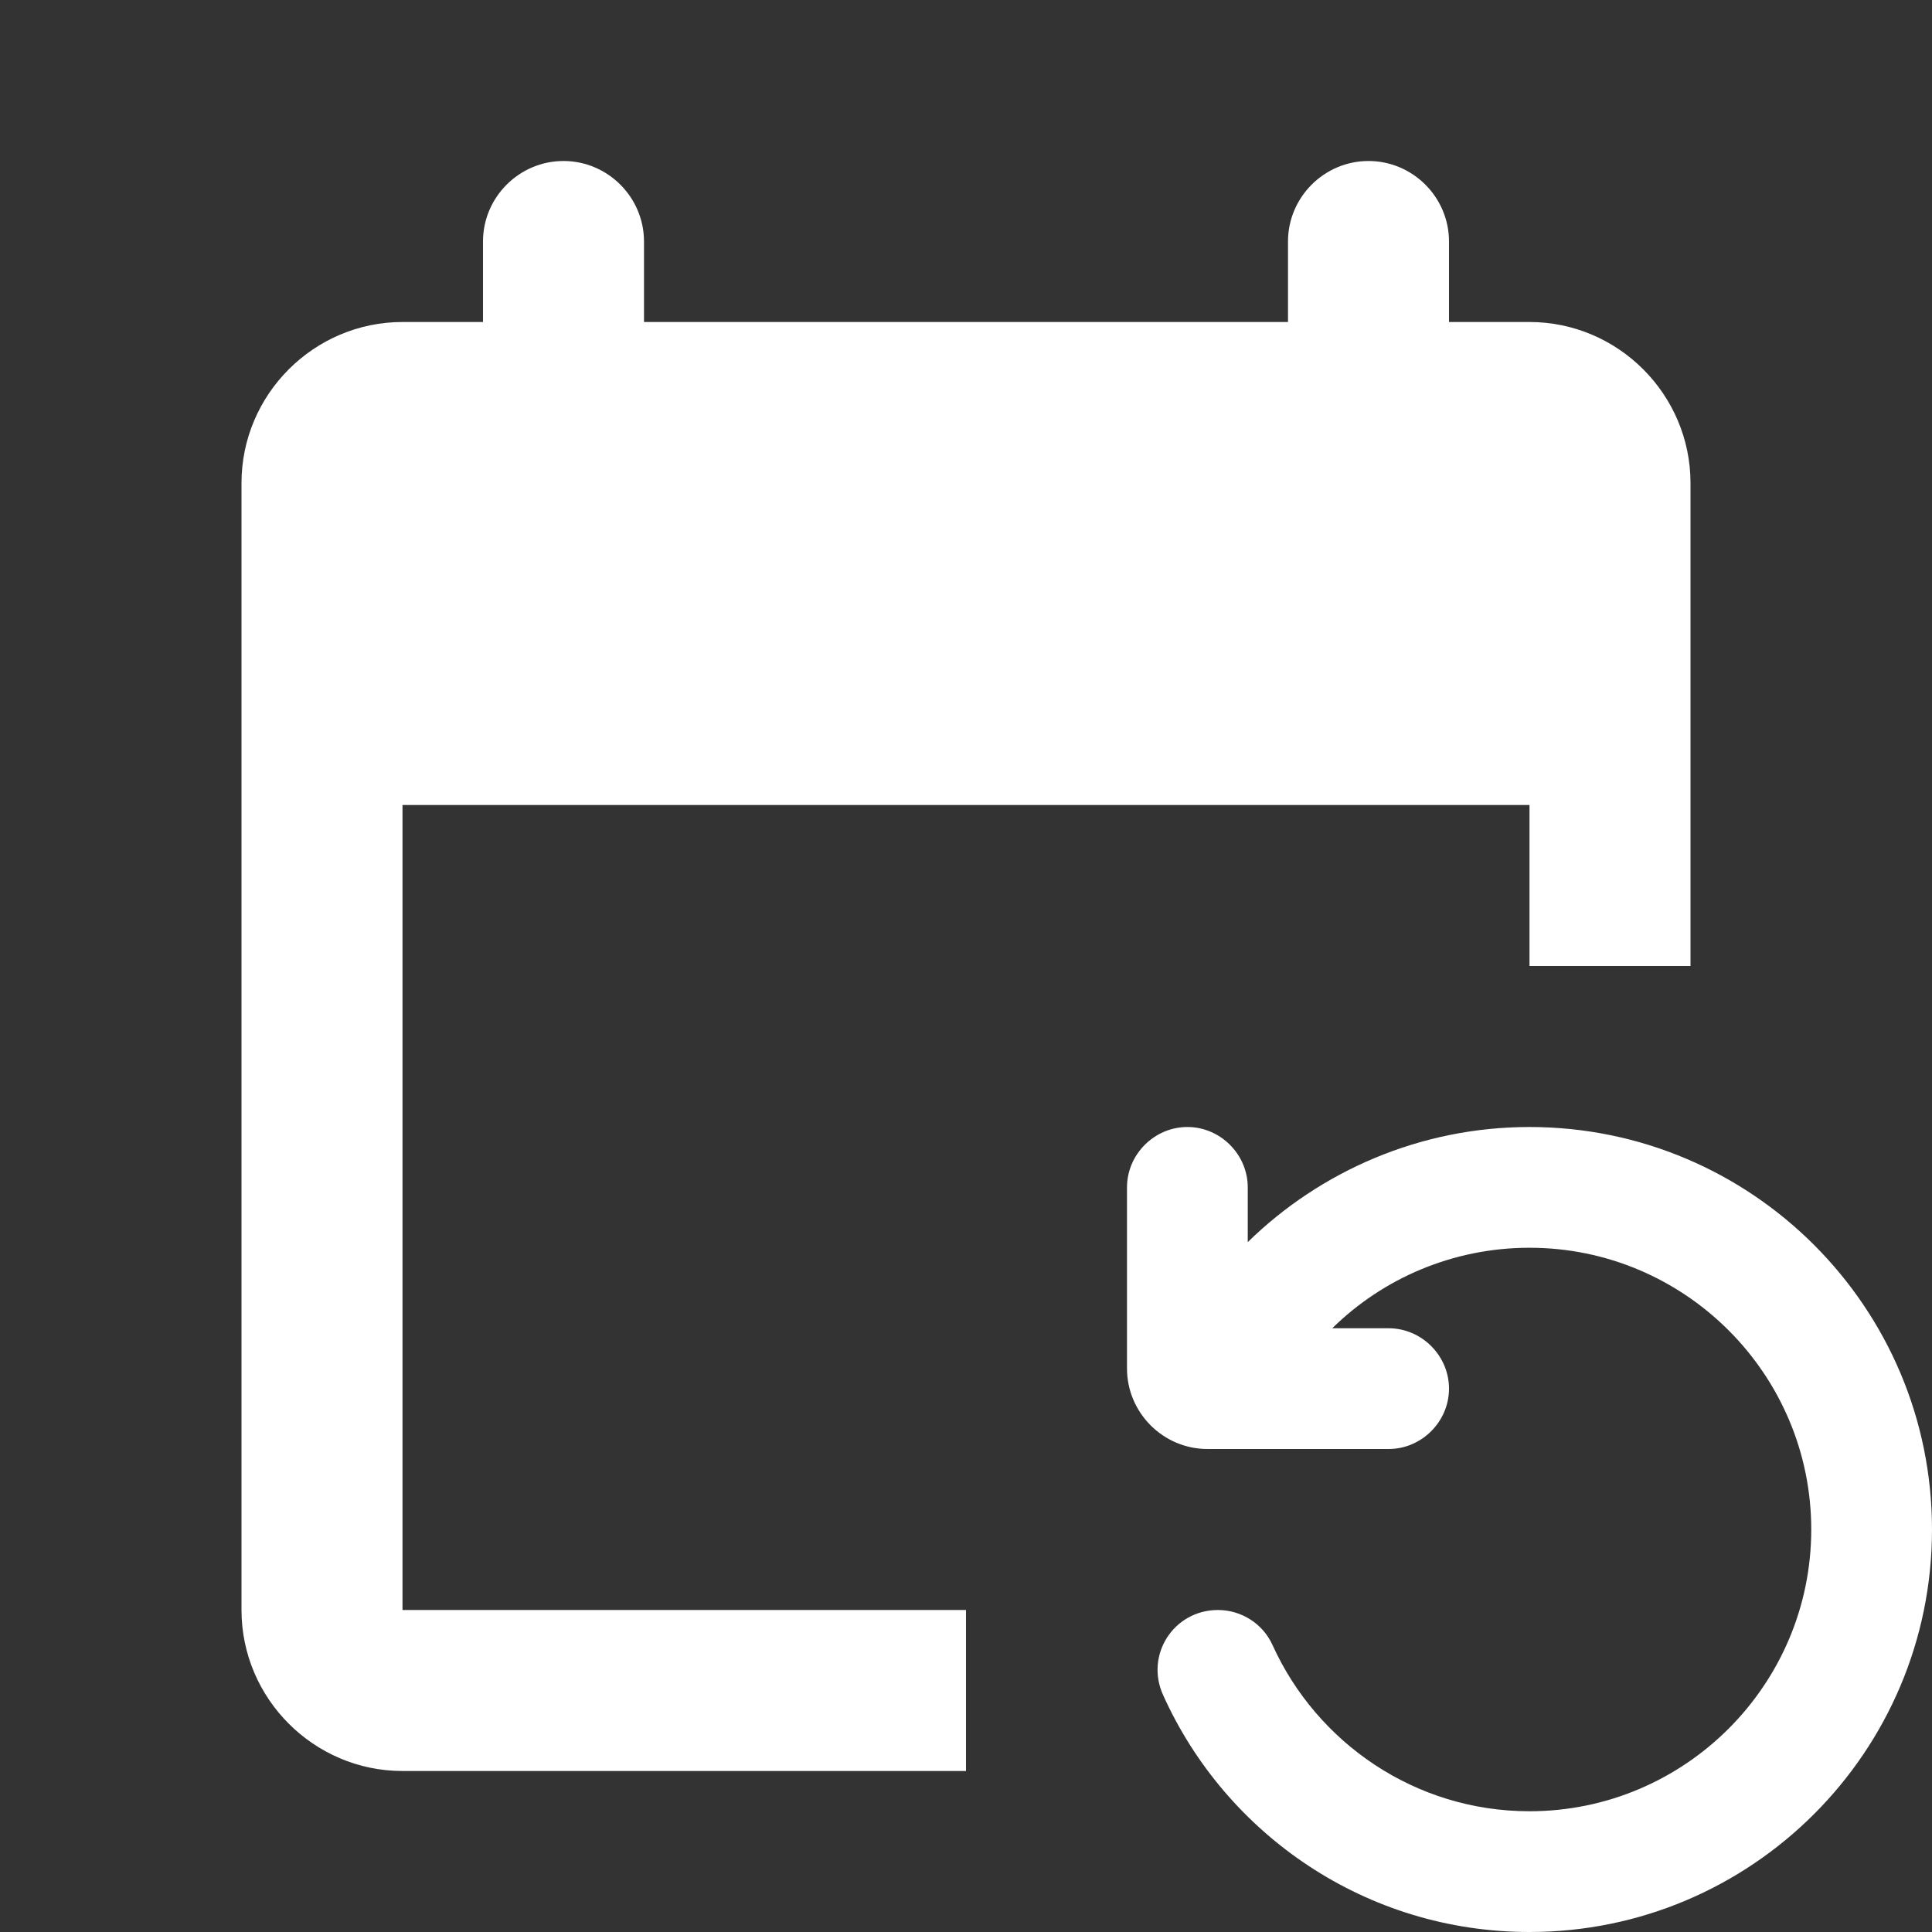 <svg fill="none" height="24" viewBox="0 0 24 24" width="24" xmlns="http://www.w3.org/2000/svg"><rect x="0" y="0" width="24" height="24" fill="#333333" stroke="none"/><path d="m21 12v-6c0-1.1-.9-2-2-2h-1v-1c0-.55-.45-1-1-1s-1 .45-1 1v1h-8v-1c0-.55-.45-1-1-1s-1 .45-1 1v1h-1c-1.1 0-2 .9-2 2v14c0 1.1.9 2 2 2h7v-2h-7v-10h14v2zm-5.87 8c-.55 0-.91.56-.68 1.06.78 1.73 2.52 2.94 4.55 2.94 2.76 0 5-2.24 5-5s-2.24-5-5-5c-1.36 0-2.6.55-3.5 1.43v-.68c0-.41-.34-.75-.75-.75s-.75.34-.75.75v2.25c0 .55.45 1 1 1h2.25c.41 0 .75-.34.75-.75s-.34-.75-.75-.75h-.7c.63-.62 1.5-1 2.45-1 1.93 0 3.5 1.57 3.5 3.5s-1.57 3.5-3.5 3.5c-1.42 0-2.64-.85-3.19-2.06-.12-.27-.39-.44-.68-.44z" fill="#fff"/></svg>